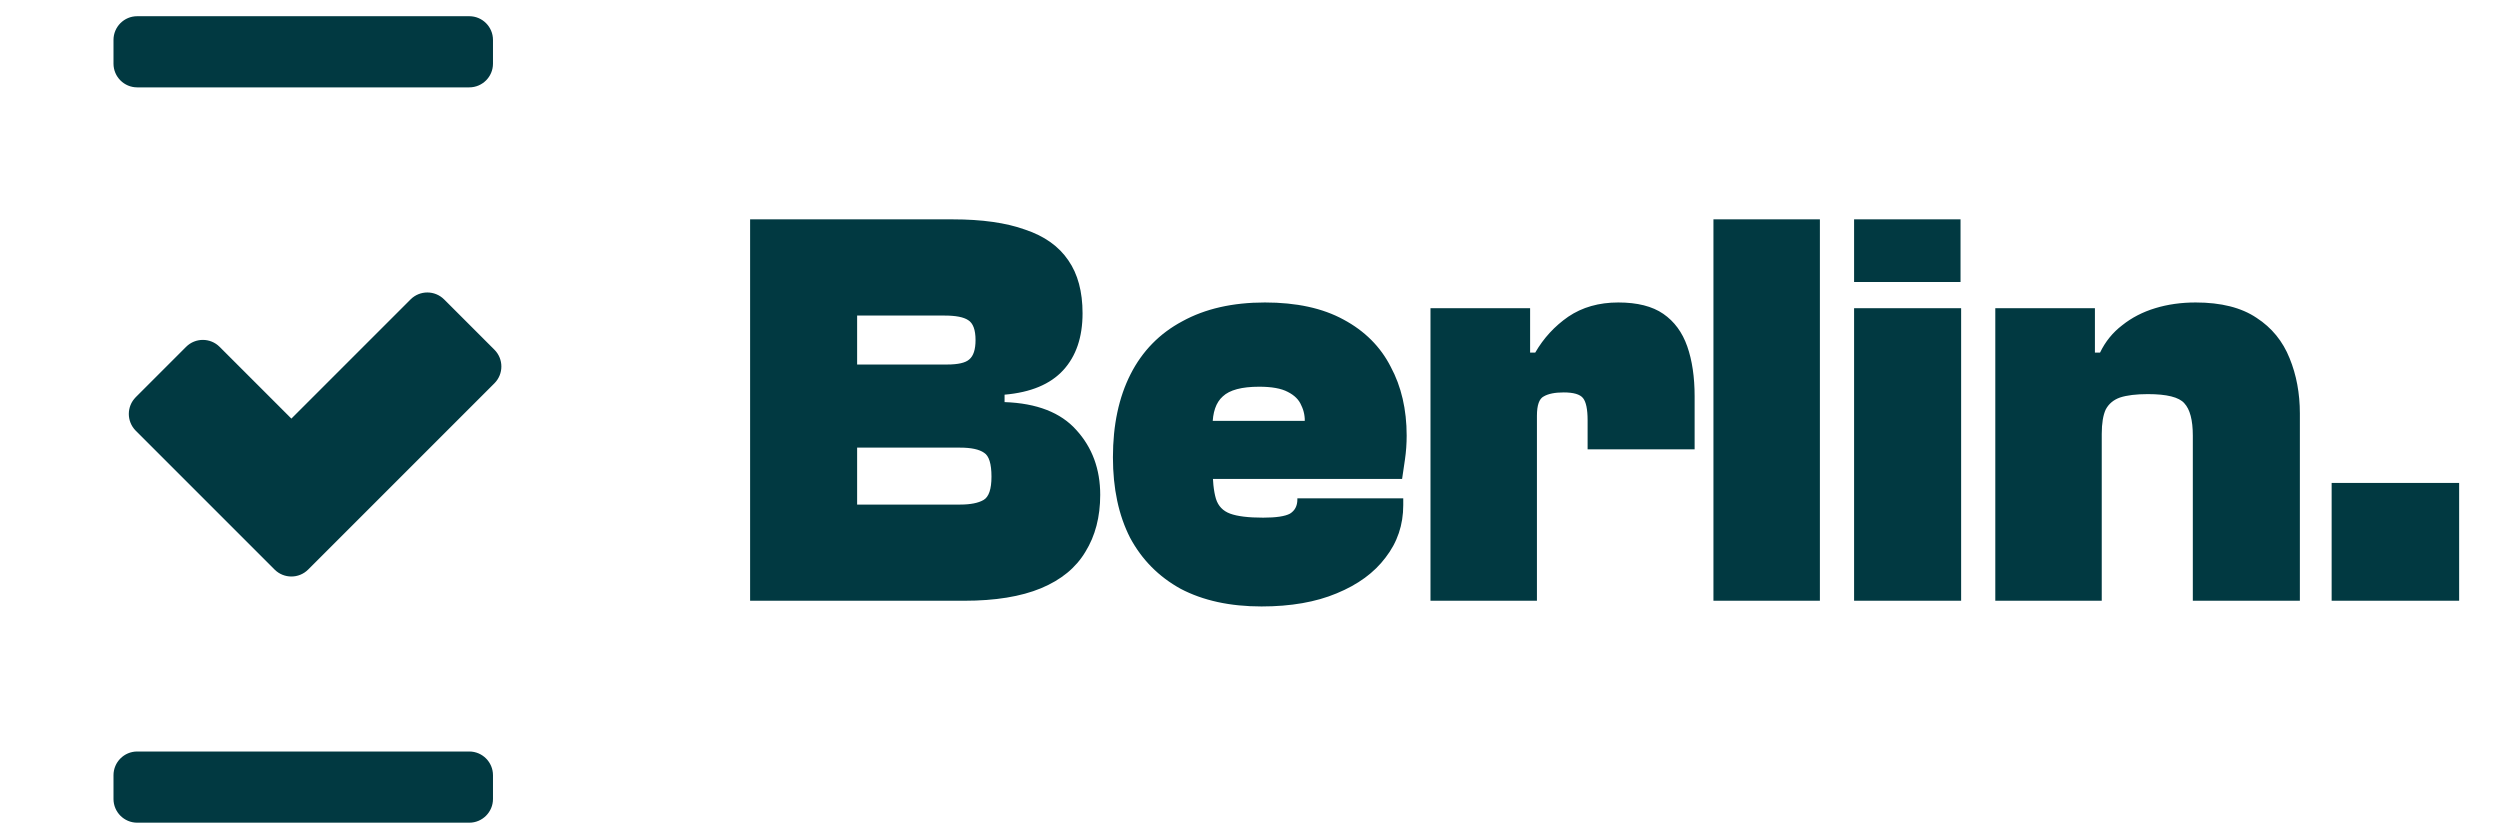 <svg width="93" height="31" viewBox="0 0 93 31" fill="none" xmlns="http://www.w3.org/2000/svg">
<g clip-path="url(#clip0_141_834)">
<path d="M35.866 22.348H27.904V8.16H35.443C36.53 8.16 37.426 8.287 38.132 8.541C38.852 8.781 39.389 9.163 39.742 9.685C40.095 10.193 40.271 10.85 40.271 11.654C40.271 12.544 40.031 13.25 39.551 13.772C39.071 14.294 38.344 14.598 37.37 14.682V14.958C38.57 15 39.459 15.346 40.038 15.995C40.631 16.645 40.928 17.45 40.928 18.41C40.928 19.228 40.744 19.934 40.377 20.527C40.024 21.12 39.473 21.572 38.725 21.883C37.977 22.193 37.024 22.348 35.866 22.348ZM31.885 16.652V18.77H35.718C36.099 18.77 36.389 18.713 36.586 18.6C36.784 18.487 36.883 18.198 36.883 17.732C36.883 17.252 36.791 16.956 36.608 16.843C36.424 16.715 36.128 16.652 35.718 16.652H31.885ZM31.885 11.739V13.56H35.231C35.641 13.56 35.916 13.497 36.057 13.37C36.212 13.242 36.29 13.002 36.29 12.65C36.29 12.268 36.198 12.021 36.015 11.908C35.845 11.796 35.556 11.739 35.146 11.739H31.885ZM46.928 22.56C45.756 22.56 44.754 22.341 43.921 21.904C43.102 21.452 42.474 20.817 42.036 19.998C41.613 19.165 41.401 18.17 41.401 17.012C41.401 15.812 41.62 14.781 42.057 13.92C42.495 13.059 43.137 12.402 43.984 11.951C44.831 11.485 45.855 11.252 47.055 11.252C48.227 11.252 49.201 11.464 49.977 11.887C50.768 12.311 51.354 12.897 51.735 13.645C52.13 14.379 52.328 15.233 52.328 16.207C52.328 16.504 52.307 16.8 52.264 17.097C52.222 17.393 52.187 17.633 52.158 17.817H43.095V15.657H48.707L48.537 15.762C48.551 15.508 48.509 15.283 48.41 15.085C48.325 14.873 48.156 14.704 47.902 14.577C47.662 14.45 47.309 14.386 46.843 14.386C46.194 14.386 45.742 14.506 45.488 14.746C45.234 14.972 45.107 15.339 45.107 15.847V17.351C45.107 17.873 45.149 18.276 45.234 18.558C45.318 18.826 45.495 19.01 45.763 19.108C46.031 19.207 46.441 19.257 46.991 19.257C47.471 19.257 47.803 19.207 47.987 19.108C48.17 18.995 48.262 18.819 48.262 18.579V18.537H52.201V18.791C52.201 19.525 51.982 20.174 51.544 20.739C51.121 21.304 50.514 21.748 49.723 22.073C48.947 22.398 48.015 22.56 46.928 22.56ZM57.174 22.348H53.214V11.464H56.92V14.556L57.174 14.661V22.348ZM57.174 15.466H56.369V13.116H57.111C57.421 12.579 57.831 12.134 58.339 11.781C58.861 11.428 59.482 11.252 60.202 11.252C60.908 11.252 61.466 11.393 61.875 11.675C62.285 11.958 62.581 12.36 62.765 12.883C62.948 13.405 63.04 14.026 63.04 14.746V16.715H59.059V15.636C59.059 15.226 59.002 14.951 58.889 14.81C58.776 14.668 58.536 14.598 58.169 14.598C57.845 14.598 57.598 14.647 57.428 14.746C57.259 14.831 57.174 15.071 57.174 15.466ZM67.7 22.348H63.74V8.16H67.7V22.348ZM72.932 10.49H68.972V8.16H72.932V10.49ZM72.954 22.348H68.972V11.464H72.954V22.348ZM85.555 22.348H81.573V16.207C81.573 15.628 81.467 15.226 81.256 15C81.058 14.774 80.606 14.661 79.9 14.661C79.463 14.661 79.117 14.704 78.863 14.788C78.623 14.873 78.446 15.021 78.333 15.233C78.235 15.445 78.185 15.748 78.185 16.144H77.55V13.116H78.122C78.319 12.706 78.595 12.367 78.947 12.099C79.3 11.817 79.71 11.605 80.176 11.464C80.642 11.322 81.143 11.252 81.679 11.252C82.625 11.252 83.38 11.443 83.945 11.824C84.51 12.191 84.919 12.692 85.173 13.327C85.427 13.948 85.555 14.633 85.555 15.381V22.348ZM78.185 22.348H74.225V11.464H77.931V14.45L78.185 14.556V22.348ZM91.48 22.348H86.737V17.965H91.48V22.348Z" fill="#013941"/>
<path d="M17.457 3.25H5.104C4.617 3.25 4.222 2.855 4.222 2.368V1.486C4.222 0.998 4.617 0.603 5.104 0.603H17.457C17.944 0.603 18.339 0.998 18.339 1.486V2.368C18.339 2.855 17.944 3.25 17.457 3.25Z" fill="#013941"/>
<path d="M17.457 30.604H5.104C4.617 30.604 4.222 30.209 4.222 29.721V28.839C4.222 28.352 4.617 27.956 5.104 27.956H17.457C17.944 27.956 18.339 28.352 18.339 28.839V29.721C18.339 30.209 17.944 30.604 17.457 30.604Z" fill="#013941"/>
<path fill-rule="evenodd" clip-rule="evenodd" d="M18.393 13.01C18.737 13.355 18.737 13.913 18.393 14.258L11.463 21.188C11.119 21.532 10.56 21.532 10.215 21.188L5.05 16.023C4.706 15.678 4.706 15.119 5.05 14.775L6.922 12.903C7.267 12.558 7.825 12.558 8.17 12.903L10.839 15.572L15.273 11.138C15.618 10.794 16.176 10.794 16.521 11.138L18.393 13.01Z" fill="#013941"/>
</g>
<defs>
<clipPath id="clip0_141_834">
<rect width="92" height="30" fill="white" transform="translate(0.692 0.604)"/>
</clipPath>
</defs>
</svg>
